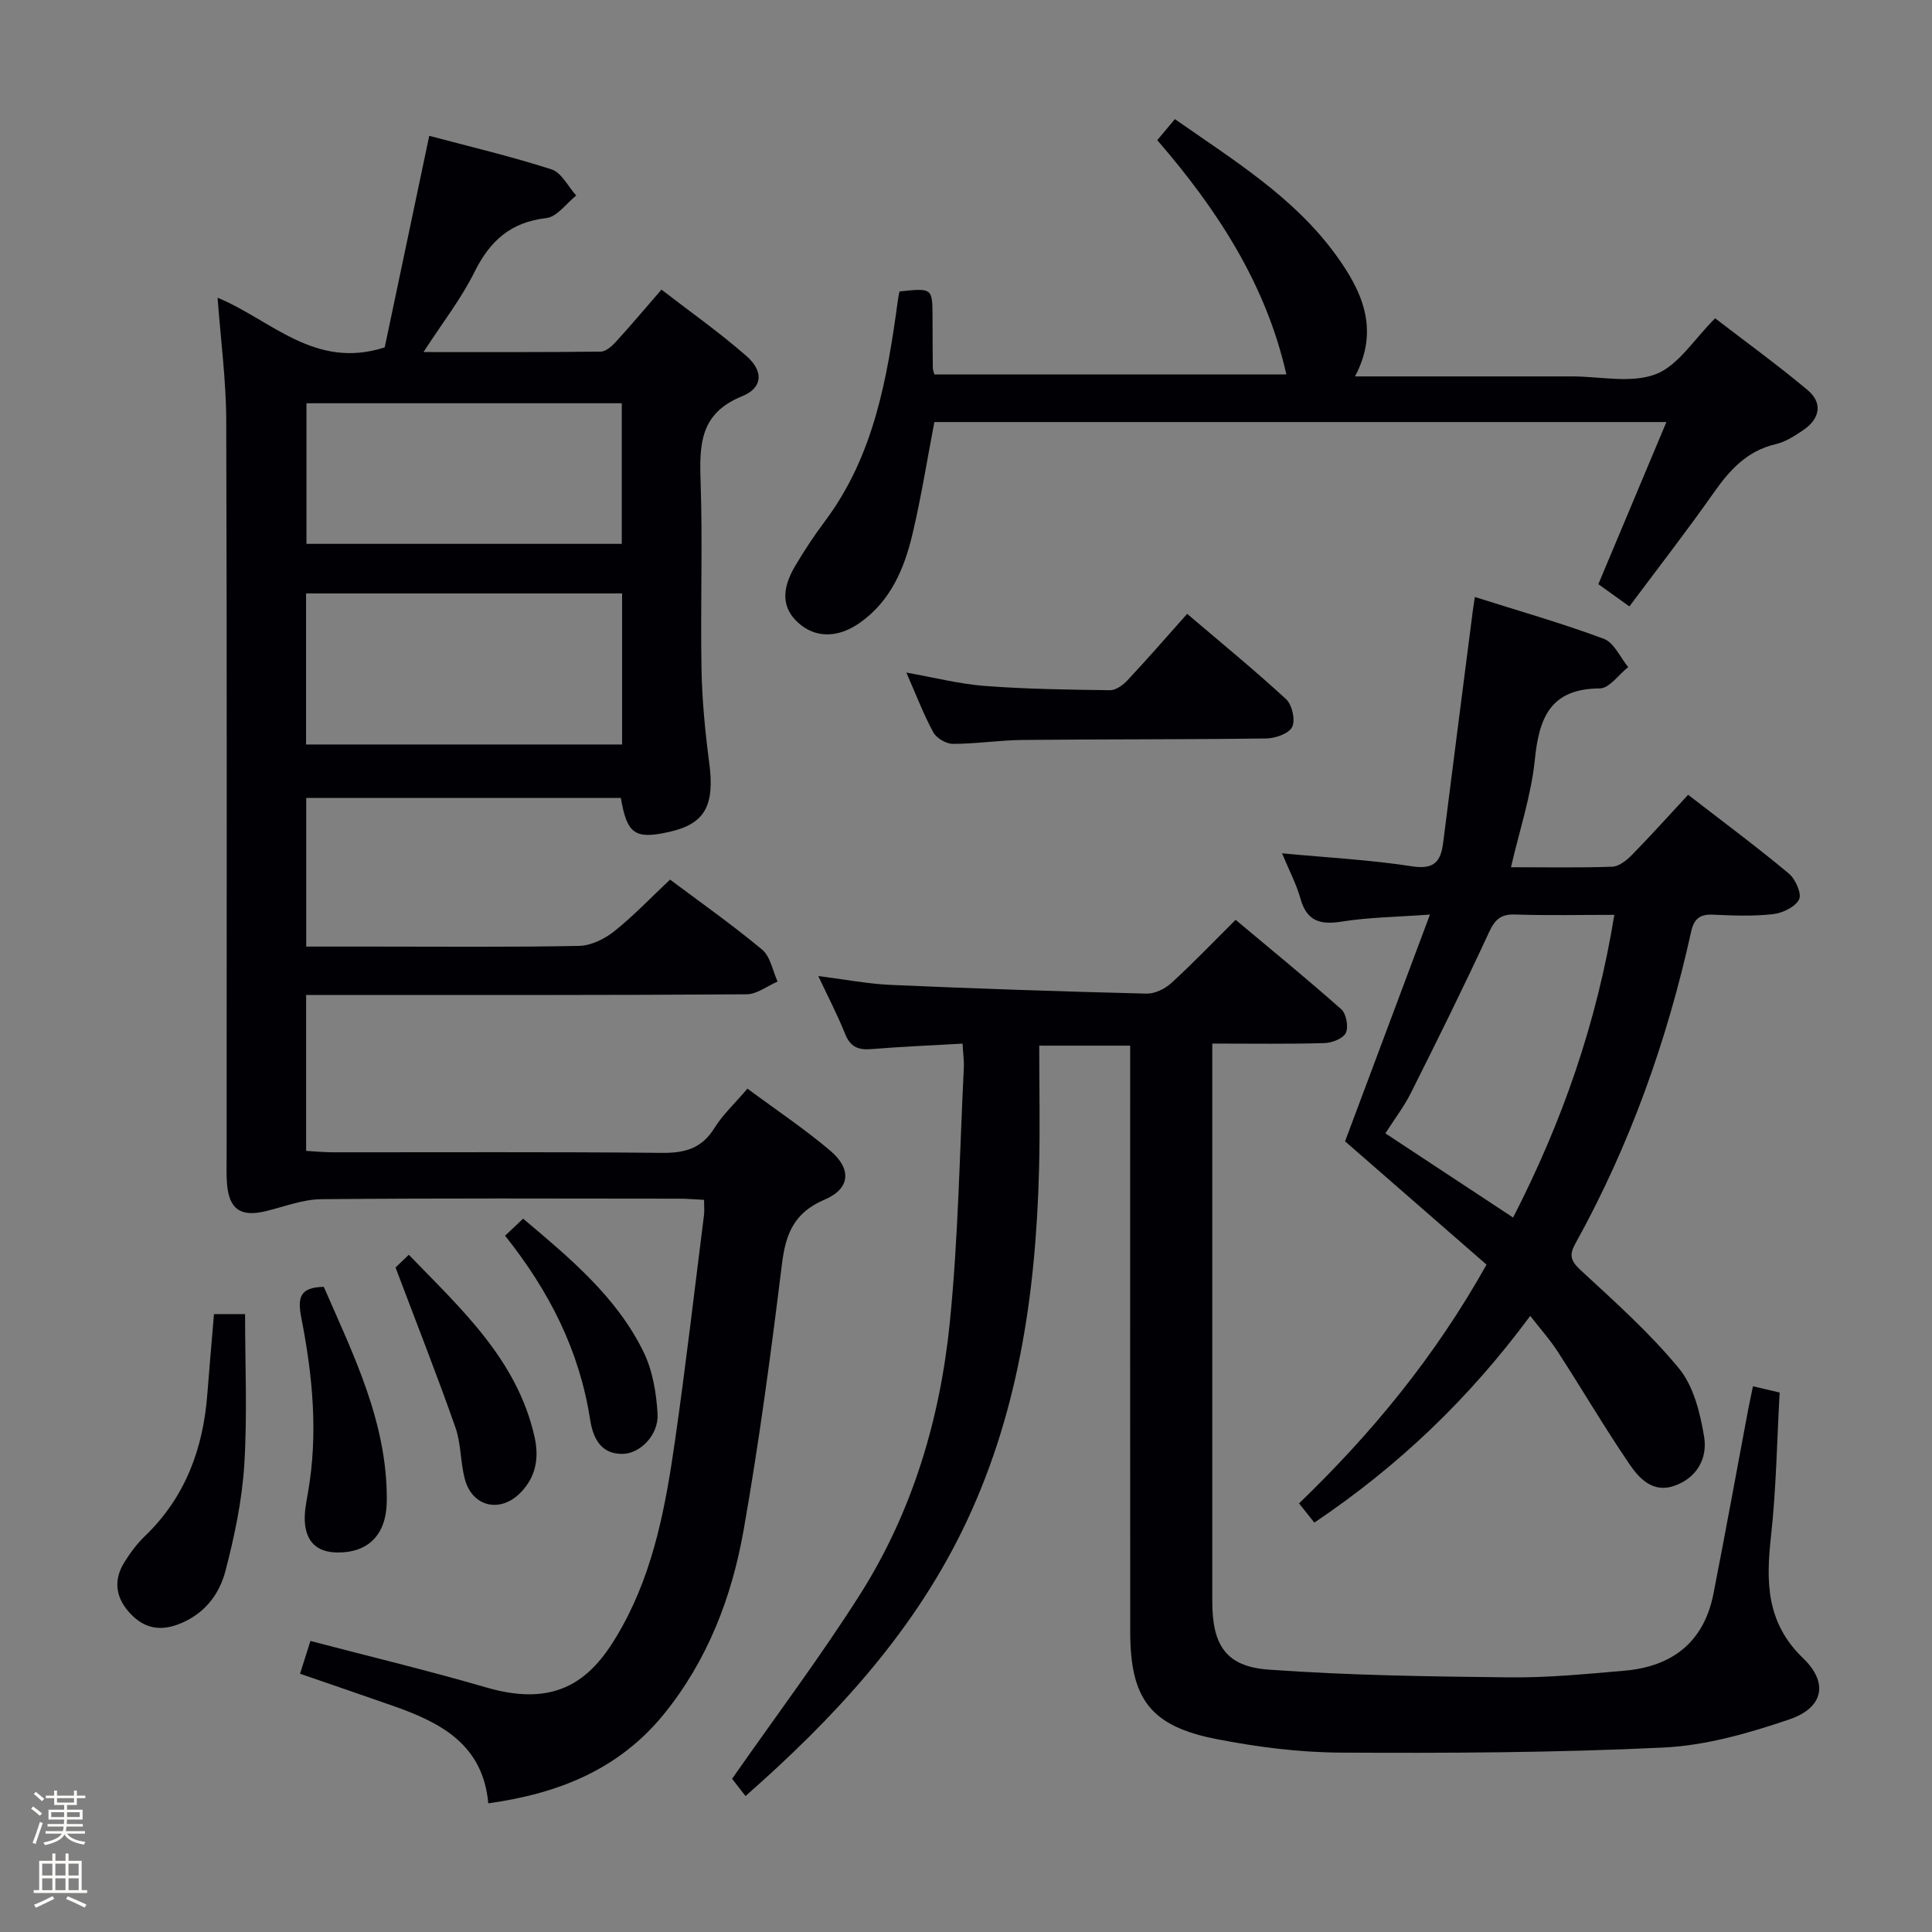 <svg enable-background="new 0 0 400 400" viewBox="0 0 400 400" xmlns="http://www.w3.org/2000/svg"><rect x="0" y="0" width="400" height="400" fill="#808080" stroke="none"/><path d="m6.44 374.46.42-.45c.65.47 1.27.95 1.85 1.44l-.45.49c-.65-.56-1.25-1.06-1.82-1.48m.93 7.33-.63-.26c.55-1.36 1.05-2.8 1.52-4.33.19.1.38.19.59.27-.46 1.29-.95 2.73-1.48 4.32m-.38-10.38.44-.42c.43.34 1.01.82 1.74 1.44l-.49.49c-.53-.51-1.09-1.01-1.69-1.51m2.5.35h1.72v-1.04h.59v1.04h3.52v-1.04h.59v1.04h1.75v.53h-1.75v1.42h-2.03v.97h3.22v2.03h-3.24c0 .35-.01.66-.03.93h3.32v.53h-3.37c-.03.27-.08.58-.15.94h3.96v.53h-3.71c.67.92 1.93 1.48 3.79 1.68-.13.24-.23.44-.29.59-2.13-.38-3.48-1.08-4.04-2.12-.43.97-1.77 1.72-4.03 2.23-.09-.19-.2-.37-.33-.55 2.1-.42 3.37-1.03 3.81-1.83h-3.36v-.53h3.58c.08-.29.13-.61.16-.94h-3.33v-.53h3.39c.02-.27.04-.58.04-.93h-3.23v-2.03h3.25v-.97h-2.07v-1.42h-1.73zm1.12 3.44v1h2.65c.01-.3.02-.44.01-.4v-.25-.35zm1.19-2h3.52v-.91h-3.52zm4.71 2h-2.63v.59c0 .15-.01.28-.01.4h2.64z" fill="#fcfbfa"/><path d="m13.56 383.74h.63v1.52h2.72v6.07h1.13v.6h-11.06v-.6h1.13v-6.07h2.73v-1.52h.63v1.52h2.1v-1.52zm-2.69 8.83.38.56c-1.24.63-2.53 1.25-3.85 1.85-.1-.21-.21-.42-.34-.63 1.36-.55 2.63-1.15 3.81-1.78m-2.13-4.27h2.1v-2.45h-2.1zm0 3.04h2.1v-2.46h-2.1zm2.72-3.04h2.1v-2.45h-2.1zm0 3.04h2.1v-2.46h-2.1zm6.07 3.6c-1.41-.71-2.7-1.3-3.86-1.78l.35-.56c1.45.62 2.75 1.19 3.88 1.72zm-1.25-9.09h-2.1v2.45h2.1zm-2.09 5.49h2.1v-2.46h-2.1z" fill="#fcfbfa"/><g fill="#010105"><path d="m154.75 225.39c6.04 4.48 11.86 8.36 17.16 12.86 4.45 3.78 4.15 7.85-1.19 10.12-6.29 2.69-8.04 7.01-8.82 13.28-2.27 18.44-4.72 36.89-7.95 55.18-2.44 13.84-7.45 26.91-16.49 38.05-9.26 11.4-21.7 16.44-36.36 18.48-1.13-12.27-9.92-16.73-19.68-20.16-6.4-2.25-12.83-4.44-19.3-6.67.74-2.32 1.43-4.5 2.15-6.79 12.43 3.27 24.52 6.16 36.45 9.64 15.88 4.63 22.73-2.81 28.21-12.81 6.51-11.87 8.91-24.97 10.8-38.13 2.25-15.61 4.05-31.27 6.03-46.92.1-.81.01-1.65.01-3.1-1.82-.09-3.56-.25-5.29-.25-24.66-.02-49.33-.12-73.99.11-3.86.04-7.71 1.58-11.55 2.5-5.17 1.23-7.55-.45-7.95-5.82-.14-1.82-.07-3.66-.07-5.5 0-50.83.08-101.65-.08-152.48-.03-8.26-1.14-16.51-1.79-25.34 11.09 4.58 20.12 14.97 34.6 10.28 2.9-13.78 5.97-28.35 9.22-43.8 8.25 2.2 16.9 4.24 25.32 6.95 2.07.67 3.42 3.55 5.11 5.41-2.05 1.63-3.97 4.42-6.18 4.67-7.38.84-11.67 4.69-14.87 11.14-2.76 5.57-6.67 10.57-10.57 16.6 12.83 0 24.76.05 36.68-.09 1.07-.01 2.31-1.11 3.14-2.02 3.03-3.31 5.91-6.74 9.45-10.82 5.95 4.6 12.04 8.88 17.6 13.76 3.58 3.15 3.41 6.58-.95 8.34-8.64 3.5-8.81 9.9-8.55 17.55.44 12.98-.05 26 .19 38.99.12 6.46.76 12.94 1.6 19.35 1.16 8.81-.86 12.62-8.26 14.28-7.12 1.6-8.76.48-10.04-7.03-21.57 0-43.18 0-65.14 0v30.78h13.49c14.33 0 28.67.14 42.99-.14 2.47-.05 5.28-1.43 7.28-3.02 4.01-3.19 7.57-6.95 11.57-10.71 6.15 4.61 12.81 9.3 19.05 14.49 1.72 1.43 2.18 4.37 3.21 6.62-2.14.92-4.27 2.63-6.41 2.64-28.48.2-56.98.14-85.48.14-1.81 0-3.61 0-5.72 0v32.28c1.8.1 3.71.29 5.62.29 22.66.02 45.33-.11 67.99.12 4.76.05 8.27-.87 10.9-5.11 1.73-2.79 4.23-5.1 6.86-8.19zm-25.95-102.53c-22.14 0-43.81 0-65.43 0v31.28h65.43c0-10.58 0-20.72 0-31.28zm-.07-39.37c-22.06 0-43.75 0-65.28 0v29.11h65.28c0-9.78 0-19.23 0-29.11z"/><path d="m362.93 287.01c2.03.48 3.47.82 5.53 1.3-.56 9.89-.7 19.85-1.79 29.71-1.05 9.45-1.02 17.94 6.64 25.29 5.33 5.13 4.2 10.28-2.86 12.68-8.39 2.85-17.26 5.4-26.04 5.82-22.27 1.07-44.6 1.17-66.9 1.05-8.58-.05-17.26-1.16-25.7-2.81-13.61-2.67-17.8-8.3-17.81-22.18-.03-38.33-.01-76.66-.01-114.99 0-1.99 0-3.99 0-6.39-6.08 0-11.97 0-18.83 0 0 8.52.19 17.14-.04 25.75-.68 25.96-4.4 51.34-16.03 74.92-10.63 21.56-26.66 38.79-44.74 54.69-1.26-1.61-2.35-3.02-2.78-3.57 9.07-12.99 18.27-25.22 26.45-38.1 10.86-17.11 16.6-36.3 18.62-56.31 1.77-17.51 2.03-35.17 2.91-52.77.07-1.46-.15-2.94-.26-5.03-6.48.37-12.72.63-18.95 1.14-2.7.22-4.31-.51-5.37-3.15-1.53-3.83-3.45-7.51-5.55-11.98 5.48.69 10.28 1.63 15.11 1.84 17.61.77 35.22 1.36 52.84 1.8 1.72.04 3.83-.99 5.15-2.2 4.42-4.03 8.56-8.37 13.3-13.08 7.29 6.11 14.71 12.16 21.87 18.51 1.04.92 1.54 3.63.96 4.88-.55 1.18-2.86 2.09-4.42 2.13-7.48.22-14.97.1-23.24.1v5.98 109.49c0 9.08 2.81 13.52 11.69 14.15 16.54 1.19 33.17 1.42 49.77 1.6 7.95.09 15.93-.69 23.87-1.38 9.88-.85 16.46-5.9 18.43-15.93 2.49-12.69 4.8-25.42 7.19-38.14.28-1.43.6-2.88.99-4.82z"/><path d="m316.82 272.44c-12.67 17.14-27.29 31.09-44.7 42.8-.98-1.23-1.95-2.46-3.17-3.98 15.12-14.56 28.17-30.42 38.82-49.43-9.73-8.48-19.47-16.96-29.29-25.53 5.58-14.91 11.36-30.34 17.58-46.95-7.13.52-12.74.57-18.22 1.45-4.48.72-7.28-.05-8.6-4.77-.83-2.97-2.31-5.76-3.81-9.36 9.5.9 18.27 1.35 26.9 2.69 4.58.71 5.97-.95 6.46-4.89 2.01-15.98 4.08-31.96 6.13-47.94.1-.79.23-1.58.43-2.93 9.11 2.89 18.04 5.43 26.71 8.66 2.11.79 3.38 3.84 5.04 5.85-1.96 1.55-3.91 4.41-5.88 4.42-10.22.05-12.57 6.04-13.45 14.77-.74 7.32-3.14 14.46-4.94 22.25 7.4 0 14.2.14 20.98-.11 1.4-.05 2.98-1.34 4.08-2.45 3.94-4.03 7.71-8.22 11.62-12.44 7.55 5.84 14.36 10.89 20.85 16.31 1.37 1.14 2.72 4.19 2.12 5.36-.81 1.57-3.44 2.83-5.42 3.05-4.12.46-8.32.29-12.48.1-2.69-.12-3.88.96-4.44 3.49-5 22.66-12.72 44.32-24 64.65-1.27 2.29-.97 3.53 1.05 5.4 7.06 6.54 14.32 12.99 20.41 20.39 3.04 3.69 4.4 9.23 5.22 14.16.74 4.46-1.49 8.59-6.28 10.2-4.32 1.45-7.14-1.52-9.15-4.48-5.14-7.55-9.77-15.44-14.74-23.12-1.57-2.49-3.57-4.72-5.83-7.62zm-3.55-20.36c10.21-19.88 17.33-40.35 20.96-62.67-7.29 0-13.93.15-20.56-.07-3.01-.1-4.2 1.1-5.42 3.75-5.15 11.14-10.6 22.15-16.1 33.12-1.45 2.9-3.47 5.53-5.32 8.44 8.97 5.93 17.53 11.57 26.44 17.43z"/><path d="m186.23 60.34c6.82-.72 6.82-.72 6.84 5.35.01 3.5.02 7 .06 10.49 0 .32.14.64.32 1.35h72.88c-4.19-18.56-14.17-34-26.73-48.51 1.17-1.4 2.29-2.74 3.65-4.36 12.04 8.45 24.47 16.02 33.18 27.92 5.46 7.45 9.34 15.49 4.11 25.35h40.42 4.5c5.83 0 12.23 1.49 17.33-.45 4.68-1.79 7.96-7.27 12.31-11.58 6.12 4.71 12.81 9.56 19.14 14.85 3.15 2.63 2.61 5.91-.87 8.28-1.77 1.21-3.71 2.46-5.75 2.94-5.95 1.38-9.53 5.37-12.86 10.11-5.53 7.87-11.44 15.47-17.41 23.47-2.27-1.62-4.25-3.04-6.43-4.6 4.69-11.19 9.29-22.15 14.09-33.57-50.76 0-100.97 0-151.56 0-1.47 7.65-2.7 15.47-4.52 23.15-1.7 7.2-4.54 13.95-10.95 18.44-4.56 3.2-9.25 3.15-12.77-.08-3.26-2.98-3.52-6.78-.54-11.78 1.87-3.14 3.88-6.22 6.08-9.14 10.2-13.59 12.94-29.61 15.15-45.83.07-.62.22-1.24.33-1.8z"/><path d="m245.79 127.09c6.95 5.93 13.9 11.6 20.47 17.66 1.25 1.15 1.97 4.3 1.28 5.74-.65 1.37-3.46 2.37-5.33 2.4-16.83.23-33.66.14-50.49.31-4.81.05-9.62.81-14.44.81-1.39 0-3.4-1.19-4.06-2.4-2.04-3.77-3.57-7.82-5.57-12.36 5.73 1.01 10.96 2.36 16.25 2.77 8.61.65 17.27.77 25.91.88 1.21.02 2.7-1.06 3.62-2.05 4.1-4.38 8.03-8.9 12.36-13.76z"/><path d="m44.3 272.07h6.44c0 10.36.48 20.79-.16 31.15-.46 7.39-2.02 14.79-3.89 21.98-1.31 5.06-4.54 9.16-9.89 11.14-4.17 1.54-7.46.51-10.24-2.74-2.71-3.16-2.99-6.61-.84-10.1 1.21-1.96 2.63-3.88 4.29-5.47 8.37-8.06 12.06-18.11 12.92-29.44.42-5.43.9-10.86 1.37-16.52z"/><path d="m67.04 266.43c6.16 14.15 13.2 28.18 13.04 44.34-.07 7.09-3.94 10.77-10.36 10.65-4.08-.07-6.23-2.2-6.58-6-.2-2.09.25-4.28.62-6.39 2.14-12.16.97-24.22-1.37-36.16-.83-4.22-.33-6.36 4.65-6.44z"/><path d="m81.89 262.42c.11-.1 1.29-1.23 2.75-2.63 10.86 11.24 22.42 21.68 26.03 37.7.97 4.33.31 8.26-2.88 11.53-4.19 4.3-9.99 3-11.54-2.76-.94-3.5-.77-7.34-1.96-10.72-3.76-10.73-7.94-21.31-12.4-33.12z"/><path d="m104.57 255.84c1.35-1.27 2.41-2.27 3.74-3.53 9.68 8.18 19.32 16.14 24.92 27.58 1.89 3.86 2.67 8.51 2.91 12.86s-3.6 8.18-7.16 8.26c-4.82.11-6.26-3.61-6.82-7.21-2.21-14.17-8.4-26.43-17.59-37.96z"/></g></svg>
